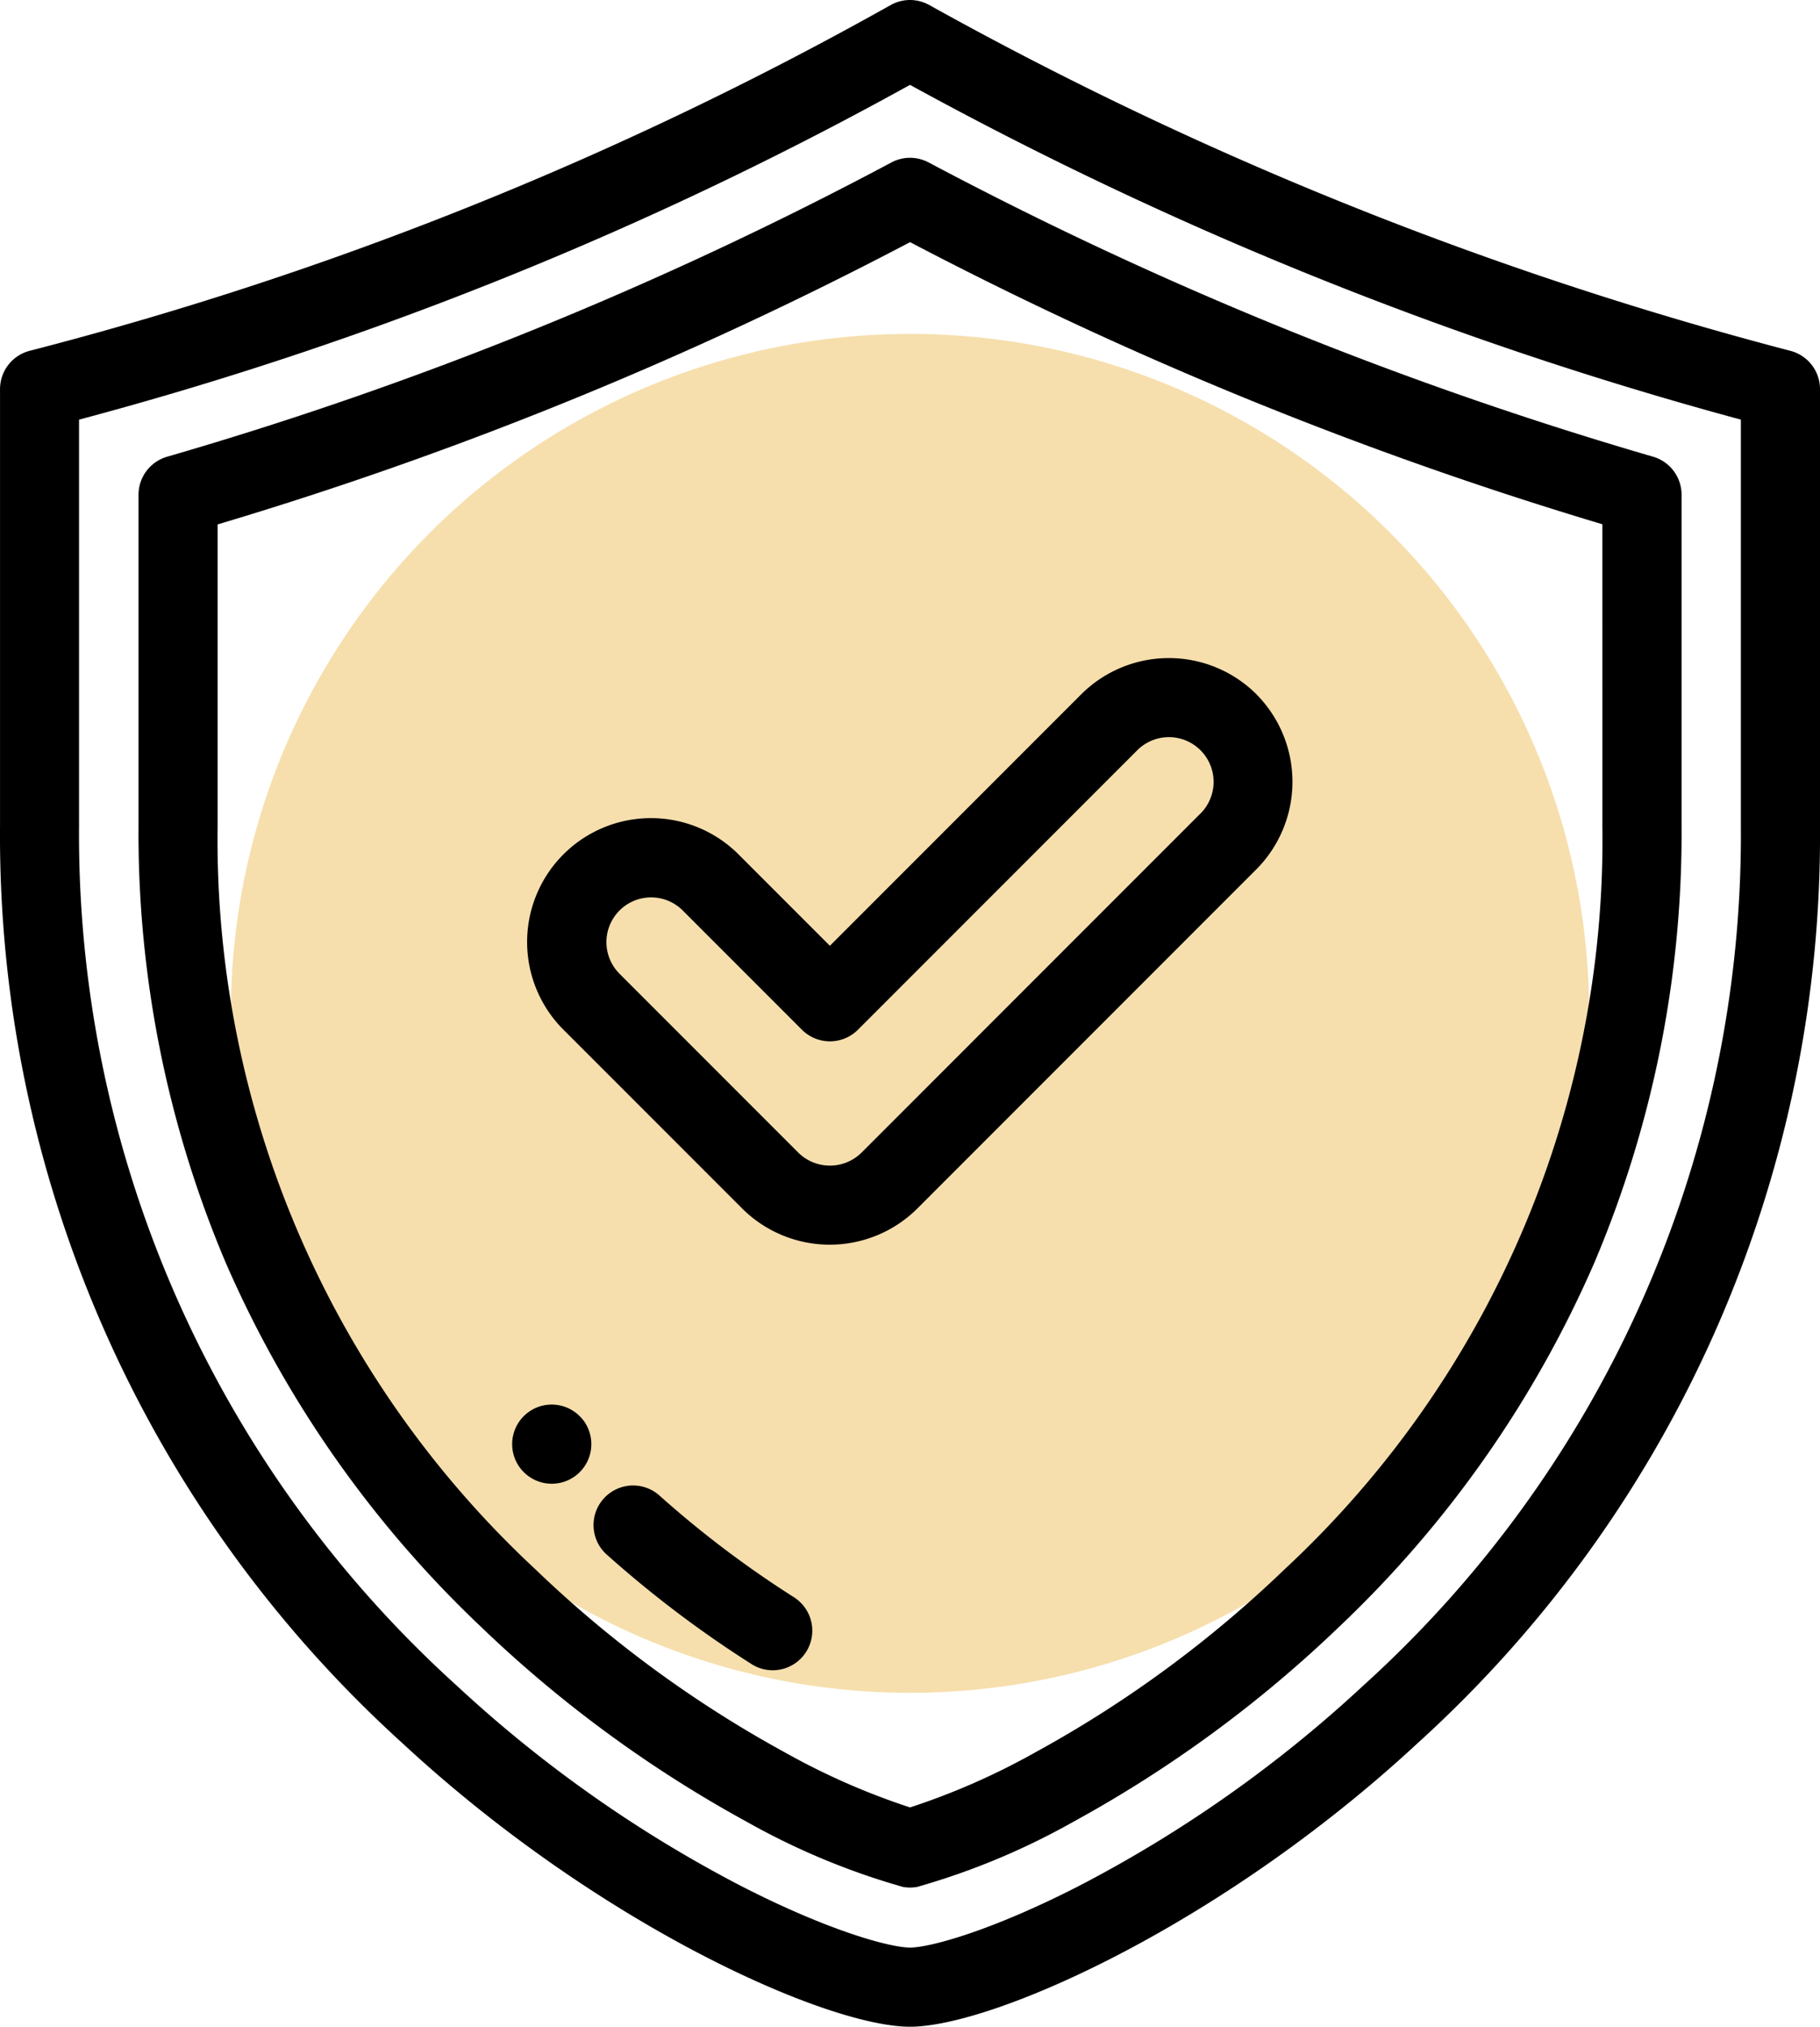 <svg xmlns="http://www.w3.org/2000/svg" width="77.715" height="86.499" viewBox="0 0 77.715 86.499">
  <g id="Group_1039" data-name="Group 1039" transform="translate(-137.143 -28.5)">
    <g id="Group_412" data-name="Group 412" transform="translate(-139 -6751.25)">
      <circle id="Ellipse_40" data-name="Ellipse 40" cx="29" cy="29" r="29" transform="translate(286 6794)" fill="rgba(232,176,52,0.4)"/>
    </g>
    <g id="shield" transform="translate(111.144 28.501)">
      <g id="Group_414" data-name="Group 414" transform="translate(25.999 0)">
        <g id="Group_413" data-name="Group 413" transform="translate(0)">
          <path id="Path_457" data-name="Path 457" d="M102.448,14.972A157.572,157.572,0,0,1,65.68.214a1.689,1.689,0,0,0-1.648,0A153.261,153.261,0,0,1,27.264,14.972,1.69,1.69,0,0,0,26,16.607v18.65A52.273,52.273,0,0,0,43.177,74.393C51.583,82.188,61.331,86.5,64.856,86.5s13.273-4.311,21.68-12.106a52.273,52.273,0,0,0,17.178-39.135V16.607A1.69,1.69,0,0,0,102.448,14.972ZM84.238,71.916a55.132,55.132,0,0,1-12.155,8.569c-3.771,1.934-6.388,2.636-7.227,2.636s-3.456-.7-7.227-2.636a55.138,55.138,0,0,1-12.155-8.569,48.969,48.969,0,0,1-16.1-36.658V17.909A156.382,156.382,0,0,0,64.857,3.621a161.252,161.252,0,0,0,35.478,14.288V35.258h0A48.969,48.969,0,0,1,84.238,71.916Z" transform="translate(-25.999 0)"/>
        </g>
      </g>
      <g id="Group_416" data-name="Group 416" transform="translate(31.912 6.734)">
        <g id="Group_415" data-name="Group 415">
          <path id="Path_458" data-name="Path 458" d="M125.669,52.62A162.937,162.937,0,0,1,94.737,40.062a1.689,1.689,0,0,0-1.588,0A161.016,161.016,0,0,1,62.218,52.623,1.689,1.689,0,0,0,61,54.246V68.387a46.967,46.967,0,0,0,3.718,18.621A47.485,47.485,0,0,0,75.6,102.54a53.312,53.312,0,0,0,11.381,8.348,30.569,30.569,0,0,0,6.657,2.774,1.68,1.68,0,0,0,.613,0,30.575,30.575,0,0,0,6.657-2.774,53.316,53.316,0,0,0,11.381-8.348,47.483,47.483,0,0,0,10.881-15.531,46.957,46.957,0,0,0,3.719-18.621V54.242A1.69,1.69,0,0,0,125.669,52.62Zm-2.161,15.767A42.516,42.516,0,0,1,109.945,100.1,49.888,49.888,0,0,1,99.3,107.916a30,30,0,0,1-5.355,2.354,29.963,29.963,0,0,1-5.355-2.354A49.877,49.877,0,0,1,77.939,100.1,42.516,42.516,0,0,1,64.377,68.387V55.511A164.466,164.466,0,0,0,93.945,43.464a166.371,166.371,0,0,0,29.562,12.041Z" transform="translate(-60.998 -39.864)"/>
        </g>
      </g>
      <g id="Group_418" data-name="Group 418" transform="translate(47.868 59.946)">
        <g id="Group_417" data-name="Group 417" transform="translate(0)">
          <path id="Path_459" data-name="Path 459" d="M158.412,355.417l-.041-.044a1.689,1.689,0,0,0-2.48,2.294l.021.022a1.69,1.69,0,0,0,2.5-2.273Z" transform="translate(-155.441 -354.831)"/>
        </g>
      </g>
      <g id="Group_420" data-name="Group 420" transform="translate(51.311 63.371)">
        <g id="Group_419" data-name="Group 419">
          <path id="Path_460" data-name="Path 460" d="M184.465,379.934a44,44,0,0,1-5.824-4.4,1.69,1.69,0,0,0-2.252,2.519,47.392,47.392,0,0,0,6.273,4.739,1.69,1.69,0,0,0,1.8-2.858Z" transform="translate(-175.825 -375.104)"/>
        </g>
      </g>
      <g id="Group_422" data-name="Group 422" transform="translate(48.516 28.086)">
        <g id="Group_421" data-name="Group 421">
          <path id="Path_461" data-name="Path 461" d="M190.414,167.788a5.3,5.3,0,0,0-7.479,0L172.2,178.523l-3.9-3.9a5.288,5.288,0,0,0-7.479,7.479l7.635,7.634a5.3,5.3,0,0,0,7.479,0l14.473-14.473a5.3,5.3,0,0,0,0-7.479Zm-2.389,5.09-14.473,14.473a1.92,1.92,0,0,1-2.7,0l-7.634-7.634a1.909,1.909,0,0,1,2.7-2.7l5.09,5.09a1.69,1.69,0,0,0,2.389,0l11.929-11.929a1.909,1.909,0,0,1,2.7,2.7Z" transform="translate(-159.281 -166.244)"/>
        </g>
      </g>
    </g>
  </g>
</svg>
